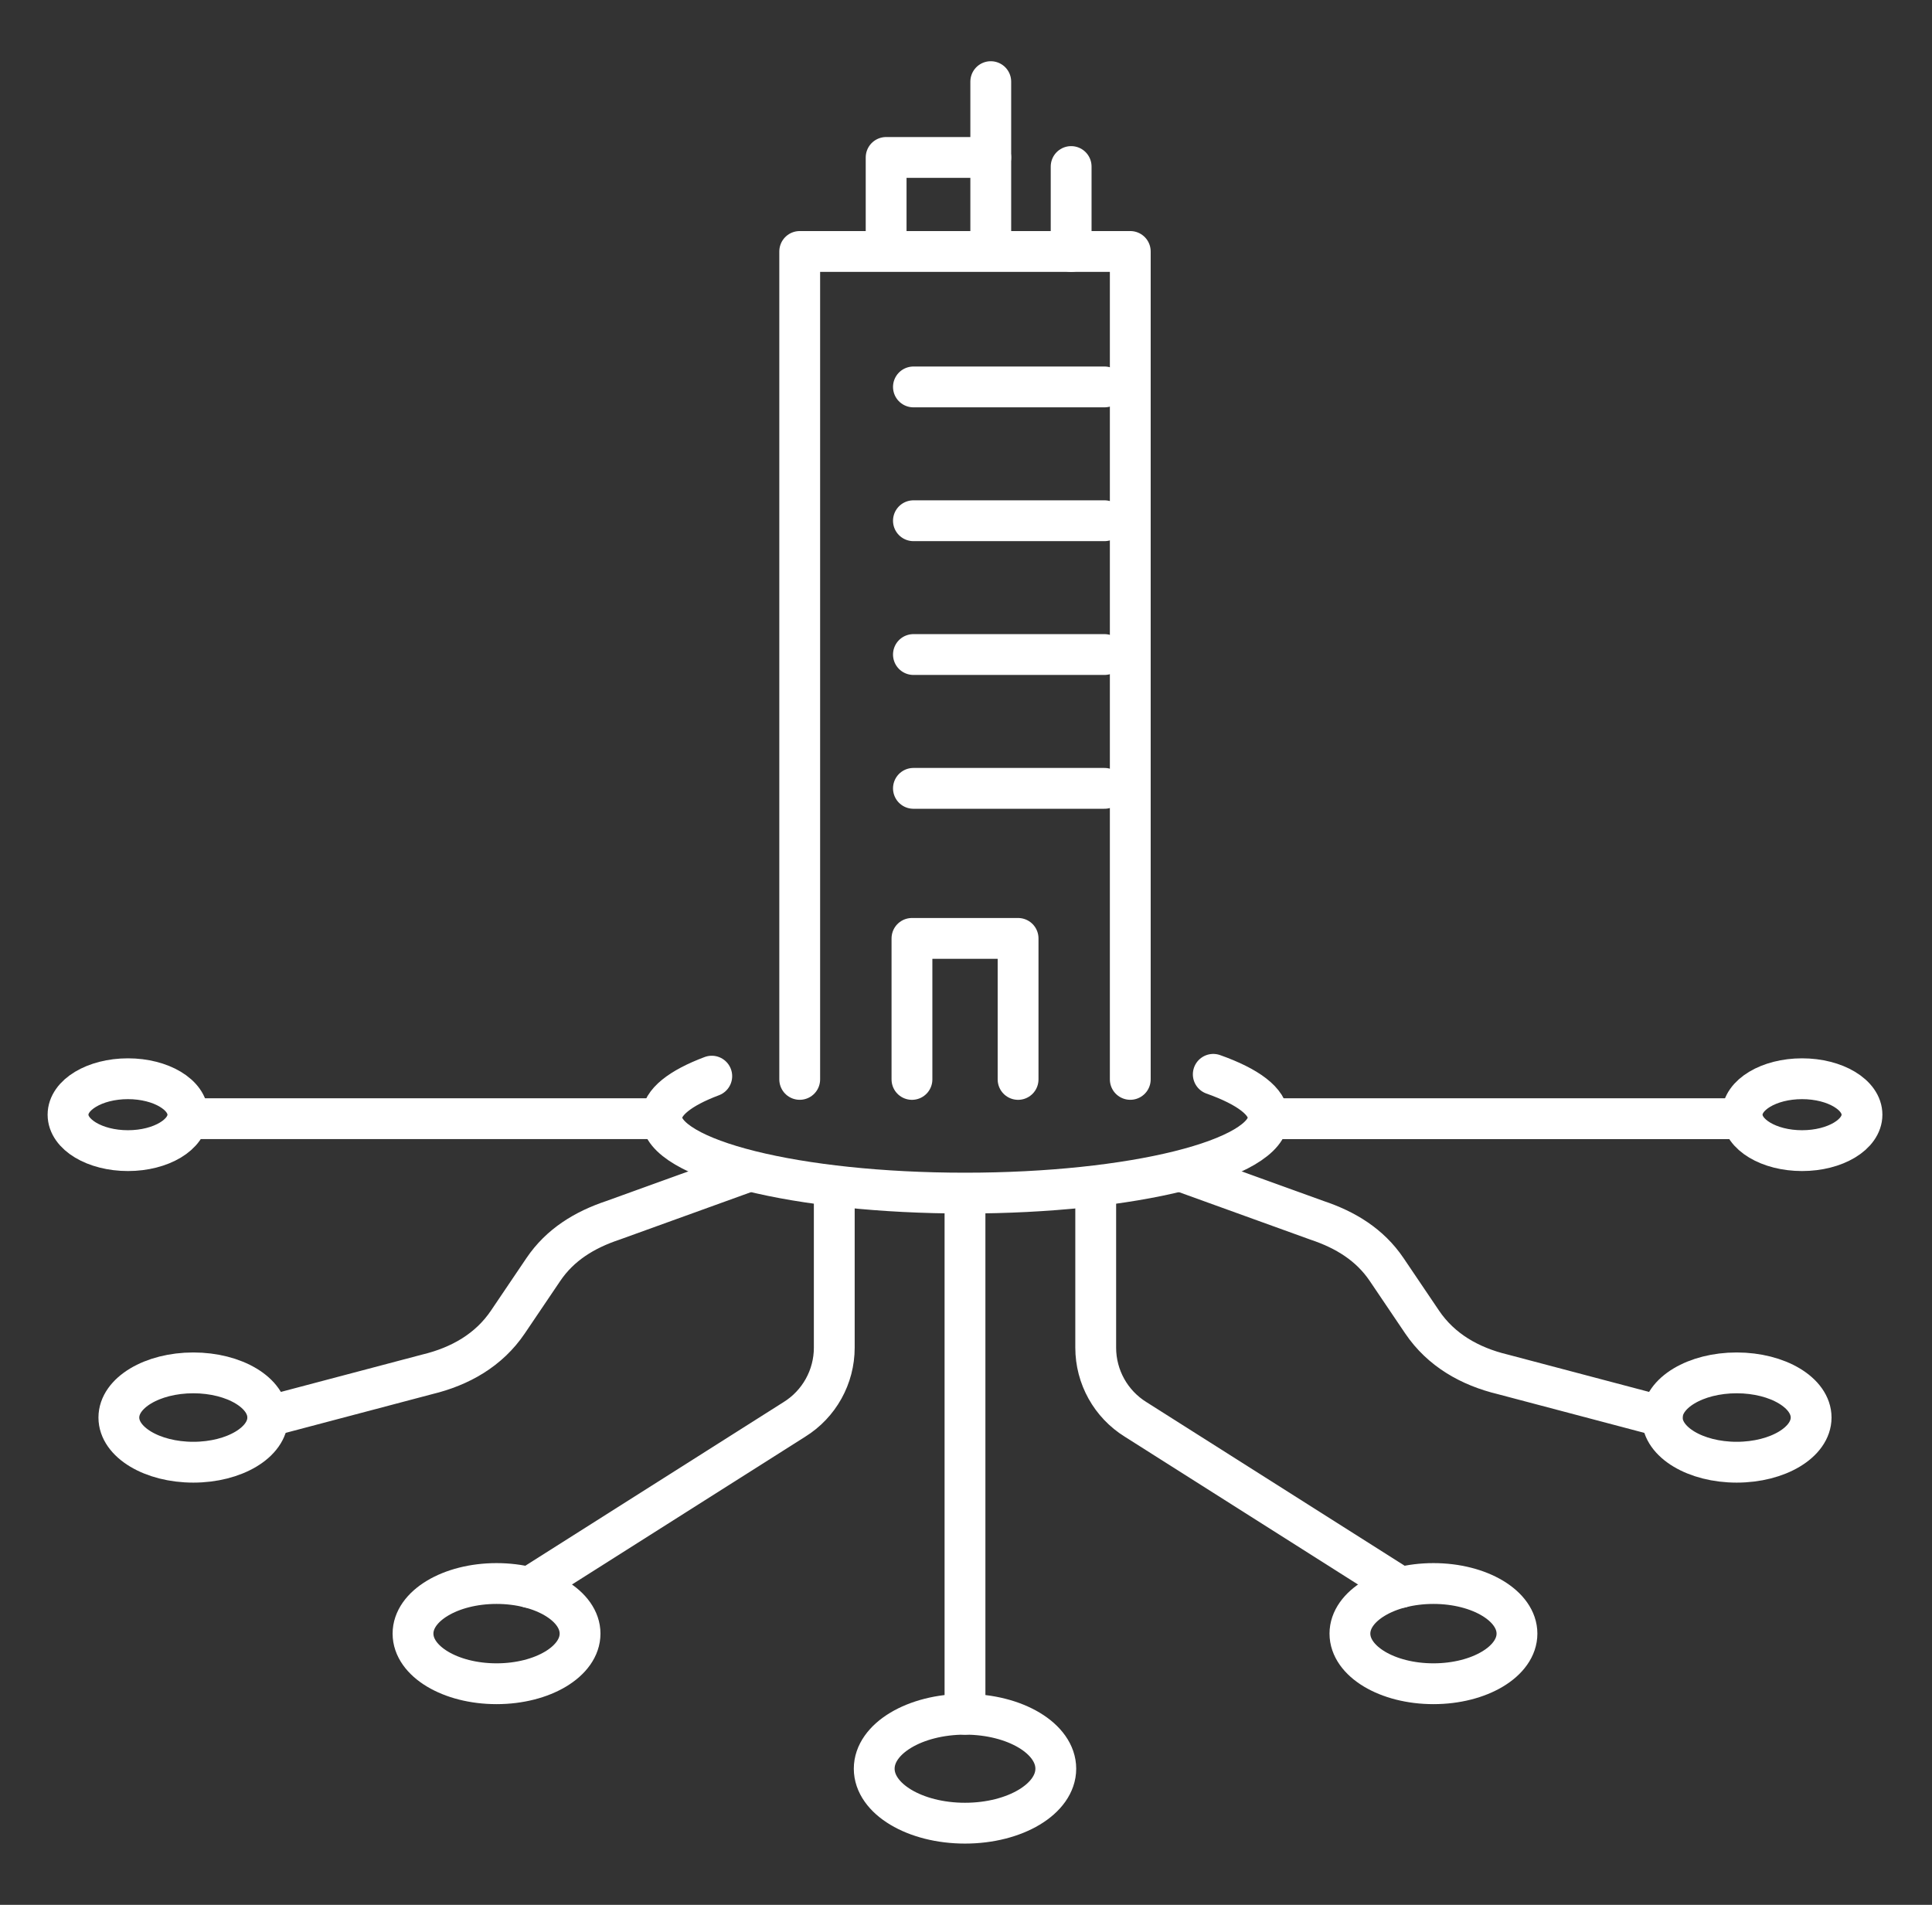 <svg width="71" height="70" viewBox="0 0 71 70" fill="none" xmlns="http://www.w3.org/2000/svg">
<rect x="0" y="0" width="71" height="70" fill="#333333" stroke="none"/>
<path d="M29.389 39.666V9.241H41.537V39.666" stroke="white" stroke-width="1.5" stroke-miterlimit="10" stroke-linecap="round" stroke-linejoin="round"/>
<path d="M33.514 39.667V34.485H37.414V39.667" stroke="white" stroke-width="1.5" stroke-miterlimit="10" stroke-linecap="round" stroke-linejoin="round"/>
<path d="M32.565 8.907V5.786H36.41V8.907" stroke="white" stroke-width="1.5" stroke-miterlimit="10" stroke-linecap="round" stroke-linejoin="round"/>
<path d="M36.41 3V5.786" stroke="white" stroke-width="1.5" stroke-miterlimit="10" stroke-linecap="round" stroke-linejoin="round"/>
<path d="M39.364 6.12V9.241" stroke="white" stroke-width="1.5" stroke-miterlimit="10" stroke-linecap="round" stroke-linejoin="round"/>
<path d="M33.568 14.219H40.59" stroke="white" stroke-width="1.5" stroke-miterlimit="10" stroke-linecap="round" stroke-linejoin="round"/>
<path d="M33.568 19.136H40.59" stroke="white" stroke-width="1.5" stroke-miterlimit="10" stroke-linecap="round" stroke-linejoin="round"/>
<path d="M33.568 24.053H40.59" stroke="white" stroke-width="1.5" stroke-miterlimit="10" stroke-linecap="round" stroke-linejoin="round"/>
<path d="M33.568 28.971H40.59" stroke="white" stroke-width="1.5" stroke-miterlimit="10" stroke-linecap="round" stroke-linejoin="round"/>
<path d="M44.587 39.48C45.859 39.931 46.606 40.48 46.606 41.072C46.606 42.604 41.617 43.845 35.463 43.845C29.308 43.845 24.319 42.604 24.319 41.073C24.319 40.509 24.995 39.984 26.157 39.547" stroke="white" stroke-width="1.5" stroke-miterlimit="10" stroke-linecap="round" stroke-linejoin="round"/>
<path d="M35.463 66.999C37.306 66.999 38.8 66.103 38.8 64.997C38.8 63.892 37.306 62.996 35.463 62.996C33.62 62.996 32.127 63.892 32.127 64.997C32.127 66.103 33.62 66.999 35.463 66.999Z" stroke="white" stroke-width="1.5" stroke-miterlimit="10" stroke-linecap="round" stroke-linejoin="round"/>
<path d="M52.678 61.875C54.373 61.875 55.748 61.05 55.748 60.033C55.748 59.016 54.373 58.192 52.678 58.192C50.983 58.192 49.609 59.016 49.609 60.033C49.609 61.05 50.983 61.875 52.678 61.875Z" stroke="white" stroke-width="1.5" stroke-miterlimit="10" stroke-linecap="round" stroke-linejoin="round"/>
<path d="M63.822 53.734C65.333 53.734 66.558 52.999 66.558 52.093C66.558 51.186 65.333 50.451 63.822 50.451C62.311 50.451 61.086 51.186 61.086 52.093C61.086 52.999 62.311 53.734 63.822 53.734Z" stroke="white" stroke-width="1.5" stroke-miterlimit="10" stroke-linecap="round" stroke-linejoin="round"/>
<path d="M66.225 42.284C67.441 42.284 68.427 41.693 68.427 40.963C68.427 40.233 67.441 39.642 66.225 39.642C65.009 39.642 64.023 40.233 64.023 40.963C64.023 41.693 65.009 42.284 66.225 42.284Z" stroke="white" stroke-width="1.5" stroke-miterlimit="10" stroke-linecap="round" stroke-linejoin="round"/>
<path d="M35.463 43.913V62.997" stroke="white" stroke-width="1.5" stroke-miterlimit="10" stroke-linecap="round" stroke-linejoin="round"/>
<path d="M40.267 43.913V49.525C40.267 50.599 40.822 51.597 41.736 52.163L51.481 58.338M43.603 43.112L48.403 44.846C49.444 45.193 50.342 45.741 50.957 46.651L52.263 48.584C52.959 49.614 54.016 50.214 55.224 50.505L61.086 52.054" stroke="white" stroke-width="1.5" stroke-miterlimit="10" stroke-linecap="round" stroke-linejoin="round"/>
<path d="M46.673 41.111H63.889" stroke="white" stroke-width="1.5" stroke-miterlimit="10" stroke-linecap="round" stroke-linejoin="round"/>
<path d="M18.248 61.875C19.943 61.875 21.317 61.05 21.317 60.033C21.317 59.016 19.943 58.192 18.248 58.192C16.552 58.192 15.178 59.016 15.178 60.033C15.178 61.05 16.552 61.875 18.248 61.875Z" stroke="white" stroke-width="1.5" stroke-miterlimit="10" stroke-linecap="round" stroke-linejoin="round"/>
<path d="M7.104 53.734C8.615 53.734 9.84 52.999 9.84 52.093C9.84 51.186 8.615 50.451 7.104 50.451C5.593 50.451 4.368 51.186 4.368 52.093C4.368 52.999 5.593 53.734 7.104 53.734Z" stroke="white" stroke-width="1.5" stroke-miterlimit="10" stroke-linecap="round" stroke-linejoin="round"/>
<path d="M4.702 42.284C5.918 42.284 6.904 41.693 6.904 40.963C6.904 40.233 5.918 39.642 4.702 39.642C3.486 39.642 2.5 40.233 2.5 40.963C2.5 41.693 3.486 42.284 4.702 42.284Z" stroke="white" stroke-width="1.5" stroke-miterlimit="10" stroke-linecap="round" stroke-linejoin="round"/>
<path d="M30.659 43.913V49.525C30.659 50.599 30.104 51.597 29.191 52.163L19.445 58.338M27.323 43.112L22.523 44.846C21.482 45.193 20.584 45.741 19.969 46.651L18.663 48.584C17.967 49.614 16.911 50.214 15.702 50.505L9.84 52.054" stroke="white" stroke-width="1.5" stroke-miterlimit="10" stroke-linecap="round" stroke-linejoin="round"/>
<path d="M24.253 41.11H7.037" stroke="white" stroke-width="1.5" stroke-miterlimit="10" stroke-linecap="round" stroke-linejoin="round"/>
</svg>
